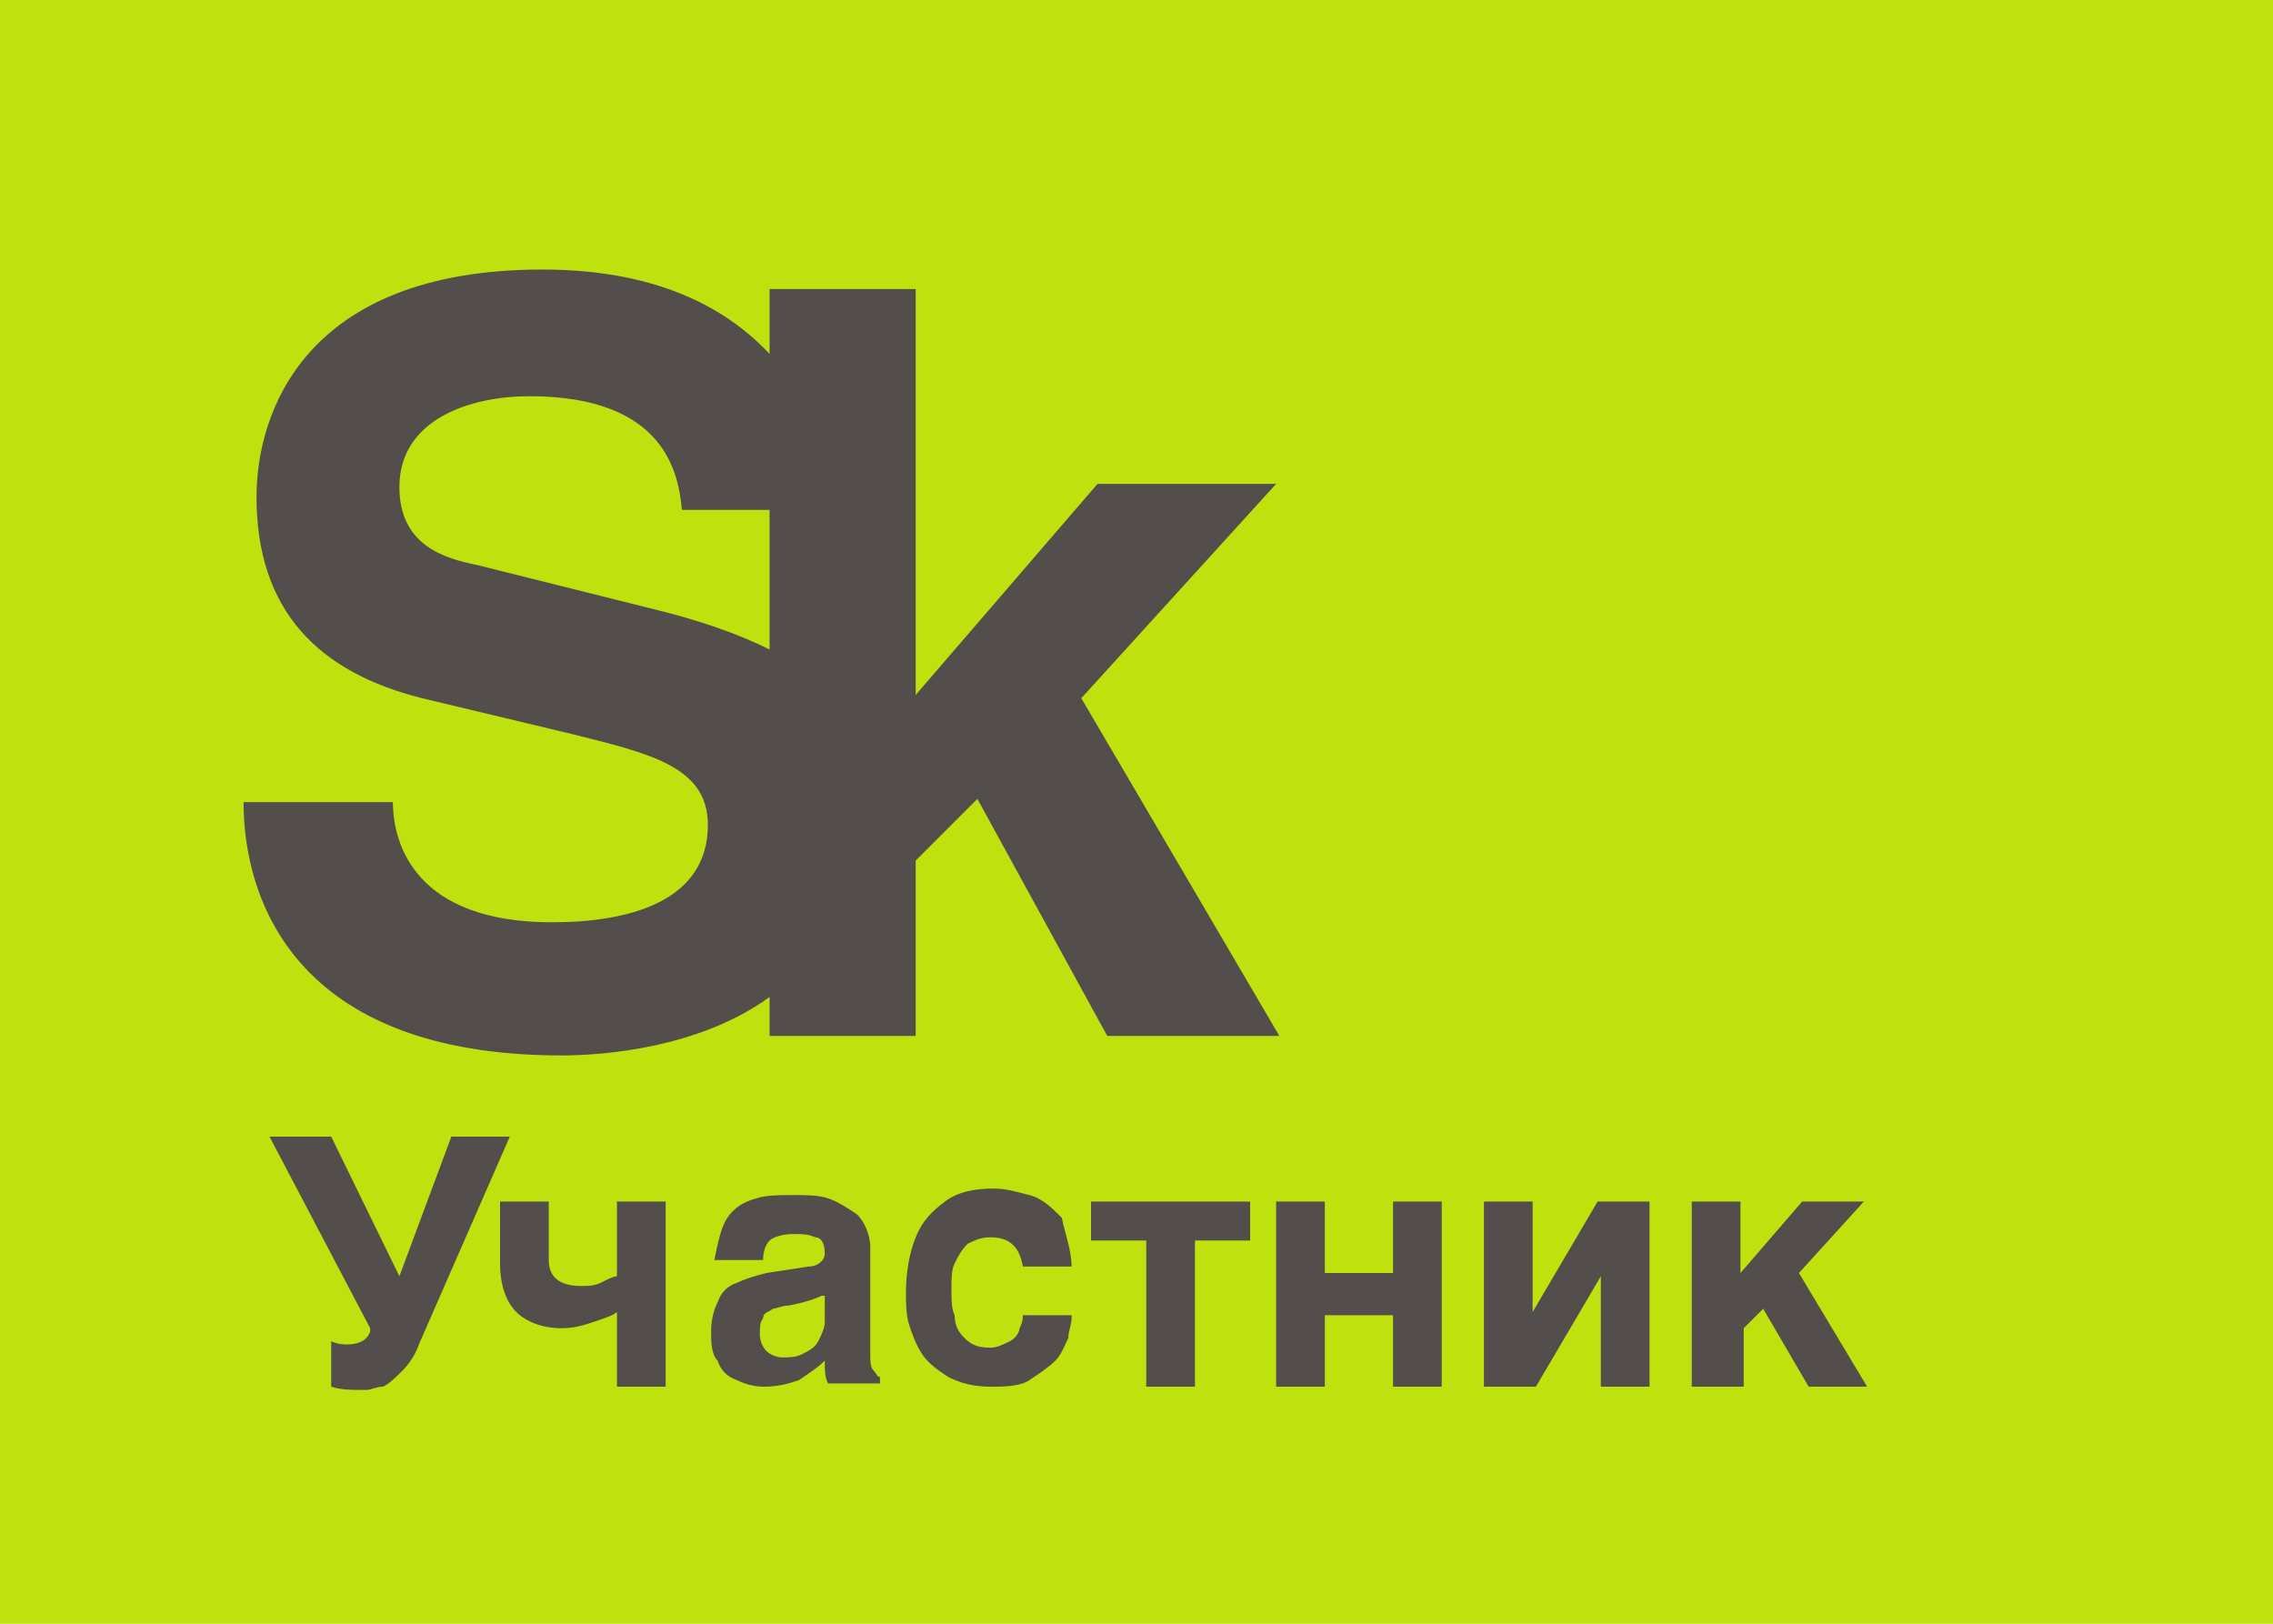 <svg xmlns="http://www.w3.org/2000/svg" viewBox="0 0 70 50">
<style type="text/css">
	.st0{fill:#BFE10E;}
	.st1{fill:#534D4C;}
</style>
<rect class="st0" width="70" height="50"/>
<path class="st1" d="M17.3,32.5c1.2,0,4.2-0.2,6.4-1.8v1.2h4.5l0-5.4l1.9-1.9l4,7.3h5.3l-6.1-10.4l6-6.6h-5.5l-5.6,6.5V8.9h-4.5v2
	c-1.4-1.5-3.6-2.6-7-2.6c-7.4,0-8.8,4.5-8.8,7c0,3.5,1.9,5.4,5.1,6.2l4.6,1.1c2.4,0.6,4.2,1,4.2,2.8c0,2.4-2.5,3-4.8,3
	c-4.2,0-4.9-2.4-4.9-3.7H7.5C7.5,27.6,9,32.5,17.3,32.5 M20.3,18.8l-5.6-1.4c-1-0.2-2.4-0.6-2.4-2.4c0-2.1,2.2-2.8,4-2.8
	c4.2,0,4.6,2.4,4.7,3.5h2.7V20C22.7,19.5,21.5,19.1,20.3,18.8"/>
<g id="ru">
	<path class="st1" d="M11.3,42.8c-0.5,0-0.8,0-1.1-0.1v-1.4c0.2,0.1,0.4,0.1,0.5,0.1c0.3,0,0.6-0.1,0.7-0.4l0-0.1L8.3,35h1.9
		l2.1,4.3l1.6-4.3h1.8l-2.8,6.4c-0.1,0.3-0.3,0.6-0.5,0.8c-0.2,0.2-0.4,0.4-0.6,0.5C11.6,42.7,11.4,42.8,11.3,42.8z"/>
	<path class="st1" d="M20.5,42.7H19v-2.3c-0.1,0.1-0.4,0.2-0.7,0.3s-0.6,0.2-1,0.2c-0.6,0-1.1-0.2-1.4-0.5c-0.3-0.3-0.5-0.8-0.5-1.5
		V37h1.5v1.8c0,0.5,0.3,0.8,1,0.8c0.2,0,0.4,0,0.6-0.1c0.2-0.1,0.4-0.2,0.5-0.2V37h1.5V42.7z"/>
	<path class="st1" d="M26.8,41.6c0,0.3,0,0.5,0.1,0.6c0.1,0.1,0.1,0.2,0.2,0.2v0.2h-1.6c-0.1-0.2-0.1-0.4-0.1-0.7
		c-0.2,0.2-0.5,0.4-0.8,0.6c-0.3,0.1-0.6,0.2-1.1,0.2c-0.3,0-0.6-0.1-0.8-0.2c-0.3-0.1-0.5-0.3-0.6-0.6c-0.2-0.2-0.2-0.6-0.2-0.9
		c0-0.4,0.1-0.7,0.2-0.9c0.1-0.3,0.3-0.5,0.6-0.6c0.2-0.1,0.5-0.2,0.9-0.3l1.3-0.2c0.3,0,0.5-0.2,0.5-0.4c0-0.3-0.1-0.5-0.3-0.5
		c-0.2-0.1-0.4-0.1-0.7-0.1c-0.3,0-0.6,0.1-0.7,0.2c-0.1,0.1-0.2,0.3-0.2,0.6H22c0.1-0.5,0.2-1,0.4-1.3c0.2-0.3,0.5-0.5,0.9-0.6
		c0.3-0.1,0.7-0.1,1.2-0.1c0.3,0,0.7,0,1,0.1c0.3,0.1,0.6,0.3,0.9,0.5c0.2,0.2,0.4,0.6,0.4,1V41.6z M25.3,39.9
		c-0.2,0.1-0.5,0.2-1,0.3c-0.2,0-0.4,0.1-0.5,0.1c-0.1,0.1-0.3,0.1-0.3,0.3c-0.1,0.1-0.1,0.3-0.1,0.5c0,0.2,0.1,0.4,0.2,0.5
		c0.1,0.1,0.3,0.2,0.5,0.2c0.2,0,0.4,0,0.6-0.1c0.2-0.1,0.4-0.2,0.5-0.4s0.2-0.4,0.2-0.6V39.9z"/>
	<path class="st1" d="M33,40.6c0,0.2-0.1,0.4-0.1,0.6c-0.1,0.2-0.2,0.5-0.4,0.7c-0.2,0.2-0.5,0.4-0.8,0.6c-0.3,0.2-0.8,0.2-1.2,0.2
		c-0.5,0-0.9-0.1-1.3-0.3c-0.3-0.2-0.6-0.4-0.8-0.7c-0.2-0.3-0.3-0.6-0.4-0.9c-0.1-0.3-0.1-0.7-0.1-1c0-0.6,0.1-1.2,0.3-1.7
		c0.2-0.5,0.5-0.8,0.9-1.1c0.4-0.3,0.9-0.4,1.5-0.4c0.4,0,0.7,0.1,1.1,0.2c0.4,0.1,0.7,0.4,1,0.7C32.8,38,33,38.5,33,39h-1.5
		c-0.1-0.6-0.4-0.9-1-0.9c-0.3,0-0.5,0.1-0.7,0.2c-0.2,0.2-0.3,0.4-0.4,0.6c-0.1,0.2-0.1,0.5-0.1,0.8c0,0.3,0,0.6,0.1,0.8
		c0,0.3,0.1,0.5,0.3,0.7c0.2,0.2,0.4,0.3,0.8,0.3c0.2,0,0.4-0.1,0.6-0.2c0.2-0.1,0.3-0.3,0.3-0.4c0.1-0.2,0.1-0.3,0.1-0.4H33z"/>
	<path class="st1" d="M35.3,42.7v-4.5h-1.7V37h4.9v1.2h-1.7v4.5H35.3z"/>
	<path class="st1" d="M44.4,42.7h-1.5v-2.2h-2.1v2.2h-1.5V37h1.5v2.2h2.1V37h1.5V42.7z"/>
	<path class="st1" d="M50.8,42.7h-1.5v-3.4l-2,3.4h-1.6V37h1.5v3.4l2-3.4h1.6V42.7z"/>
	<path class="st1" d="M53.6,42.7h-1.5V37h1.5v2.2l1.9-2.2h1.9l-2,2.2l2.1,3.5h-1.8l-1.4-2.4l-0.6,0.6V42.7z"/>
</g>
</svg>
